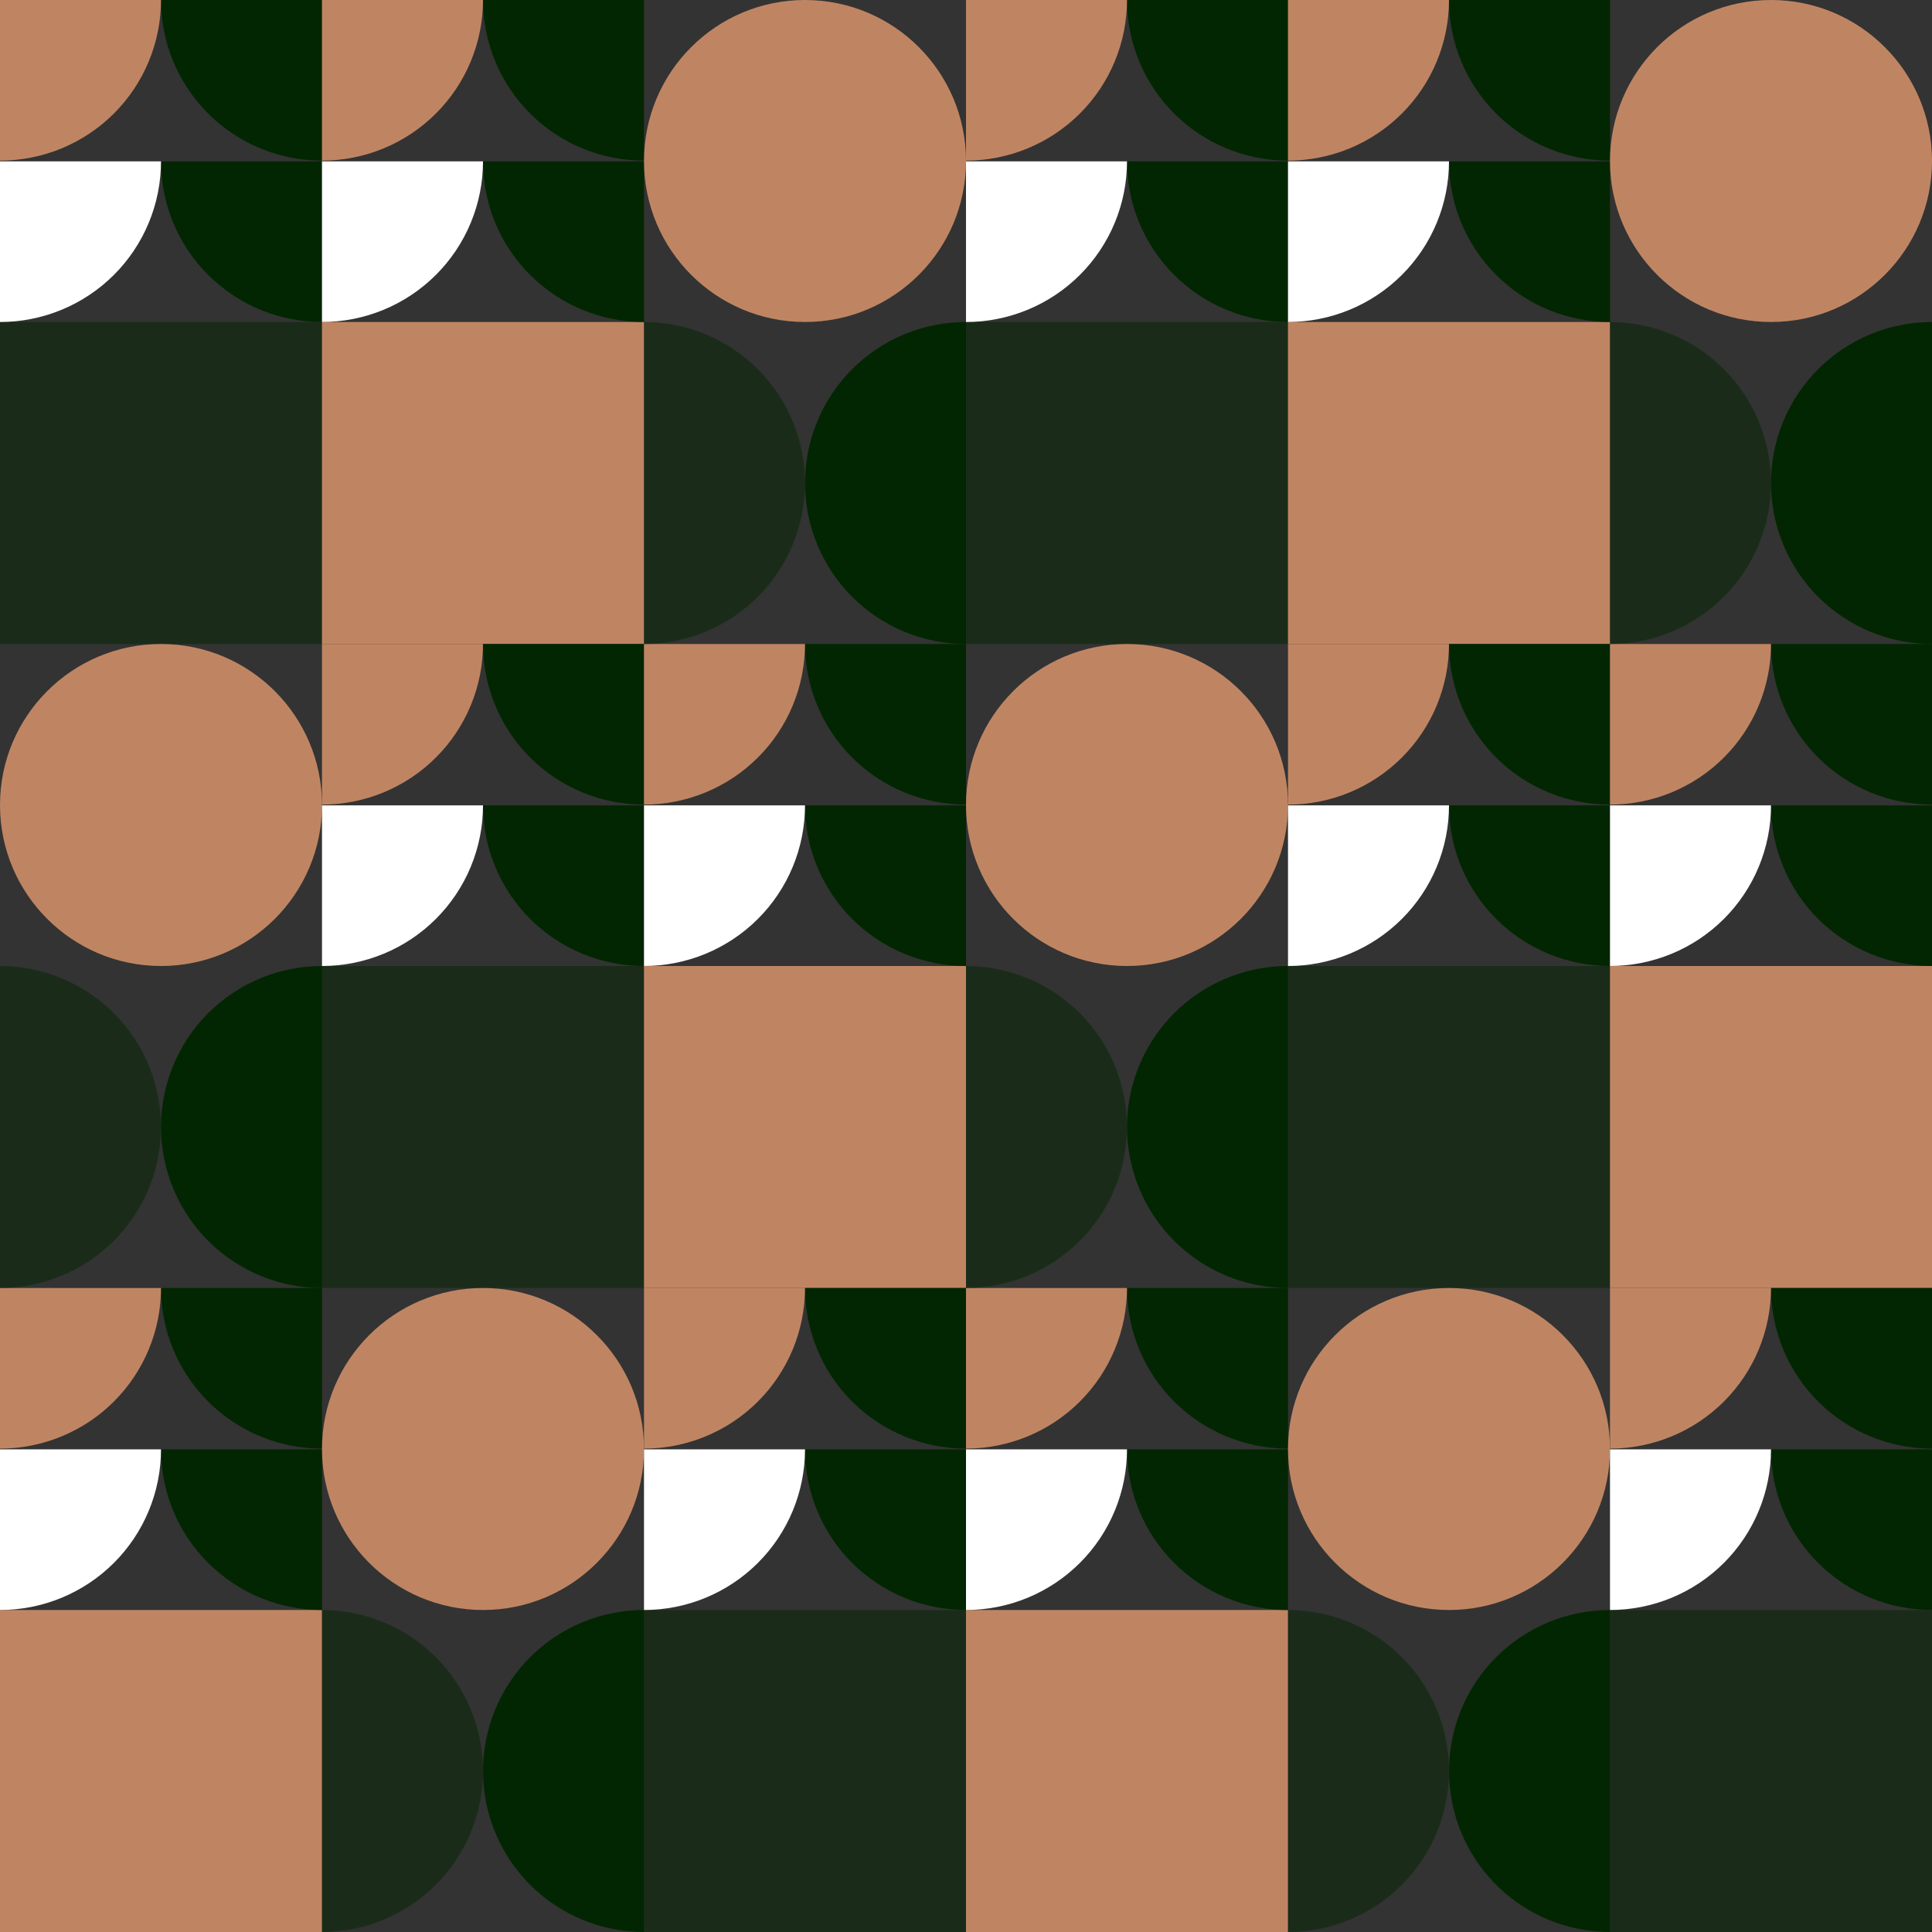 <svg width="1260" height="1260" viewBox="0 0 1260 1260" fill="none" xmlns="http://www.w3.org/2000/svg">
<rect x="0" y="0" width="1260" height="1260" fill="#333333" stroke="none"/>
<rect x="210" y="210" width="210" height="210" transform="rotate(90 210 210)" fill="#022601" fill-opacity="0.5"/>
<rect x="210" y="1050" width="210" height="210" transform="rotate(90 210 1050)" fill="#bf8563"/>
<circle cx="105" cy="525" r="105" transform="rotate(90 105 525)" fill="#bf8563"/>
<path d="M210 210C196.211 210 182.557 207.291 169.818 202.026C157.079 196.762 145.504 189.046 135.754 179.319C126.004 169.592 118.269 158.045 112.993 145.336C107.716 132.627 105 119.006 105 105.25L210 105.25L210 210Z" fill="#022601"/>
<path d="M210 104.751C196.211 104.751 182.557 102.041 169.818 96.777C157.079 91.513 145.504 83.797 135.754 74.07C126.004 64.343 118.269 52.795 112.993 40.086C107.716 27.377 105 13.756 105 0L210 3.03248e-06L210 104.751Z" fill="#022601"/>
<path d="M1.66879e-06 210C13.789 210 27.443 207.291 40.182 202.026C52.921 196.762 64.496 189.046 74.246 179.319C83.996 169.592 91.731 158.045 97.007 145.336C102.284 132.627 105 119.006 105 105.25L6.25849e-06 105.25L1.66879e-06 210Z" fill="white"/>
<path d="M1.66879e-06 104.751C13.789 104.751 27.443 102.041 40.182 96.777C52.921 91.513 64.496 83.797 74.246 74.07C83.996 64.343 91.731 52.795 97.007 40.086C102.284 27.377 105 13.756 105 0L6.25849e-06 3.03248e-06L1.66879e-06 104.751Z" fill="#bf8563"/>
<path d="M210 1050C196.211 1050 182.557 1047.29 169.818 1042.03C157.079 1036.76 145.504 1029.05 135.754 1019.32C126.004 1009.59 118.269 998.045 112.993 985.336C107.716 972.627 105 959.006 105 945.25L210 945.25L210 1050Z" fill="#022601"/>
<path d="M210 944.751C196.211 944.751 182.557 942.041 169.818 936.777C157.079 931.513 145.504 923.797 135.754 914.07C126.004 904.343 118.269 892.795 112.993 880.086C107.716 867.377 105 853.756 105 840L210 840L210 944.751Z" fill="#022601"/>
<path d="M1.66879e-06 1050C13.789 1050 27.443 1047.29 40.182 1042.03C52.921 1036.76 64.496 1029.05 74.246 1019.32C83.996 1009.59 91.731 998.045 97.007 985.336C102.284 972.627 105 959.006 105 945.25L6.25849e-06 945.25L1.66879e-06 1050Z" fill="white"/>
<path d="M1.66879e-06 944.751C13.789 944.751 27.443 942.041 40.182 936.777C52.921 931.513 64.496 923.797 74.246 914.07C83.996 904.343 91.731 892.795 97.007 880.086C102.284 867.377 105 853.756 105 840L6.25849e-06 840L1.66879e-06 944.751Z" fill="#bf8563"/>
<path d="M210 840C196.211 840 182.557 837.284 169.818 832.007C157.079 826.731 145.504 818.996 135.754 809.246C126.004 799.496 118.269 787.921 112.993 775.182C107.716 762.443 105 748.789 105 735C105 721.211 107.716 707.557 112.993 694.818C118.269 682.079 126.004 670.504 135.754 660.754C145.504 651.004 157.079 643.269 169.818 637.993C182.557 632.716 196.211 630 210 630L210 735L210 840Z" fill="#022601"/>
<path d="M-9.17939e-06 840C13.789 840 27.443 837.284 40.182 832.007C52.921 826.731 64.496 818.996 74.246 809.246C83.996 799.496 91.731 787.921 97.007 775.182C102.284 762.443 105 748.789 105 735C105 721.211 102.284 707.557 97.007 694.818C91.731 682.079 83.996 670.504 74.246 660.754C64.496 651.004 52.921 643.269 40.182 637.993C27.443 632.716 13.789 630 -7.62939e-06 630L-4.5897e-06 735L-9.17939e-06 840Z" fill="#022601" fill-opacity="0.5"/>
<rect x="420" y="630" width="210" height="210" transform="rotate(90 420 630)" fill="#022601" fill-opacity="0.5"/>
<rect x="420" y="210" width="210" height="210" transform="rotate(90 420 210)" fill="#bf8563"/>
<circle cx="315" cy="945" r="105" transform="rotate(90 315 945)" fill="#bf8563"/>
<path d="M420 630C406.211 630 392.557 627.291 379.818 622.026C367.079 616.762 355.504 609.046 345.754 599.319C336.004 589.592 328.269 578.045 322.993 565.336C317.716 552.627 315 539.006 315 525.25L420 525.25L420 630Z" fill="#022601"/>
<path d="M420 524.751C406.211 524.751 392.557 522.041 379.818 516.777C367.079 511.513 355.504 503.797 345.754 494.07C336.004 484.343 328.269 472.795 322.993 460.086C317.716 447.377 315 433.756 315 420L420 420L420 524.751Z" fill="#022601"/>
<path d="M210 630C223.789 630 237.443 627.291 250.182 622.026C262.921 616.762 274.496 609.046 284.246 599.319C293.996 589.592 301.731 578.045 307.007 565.336C312.284 552.627 315 539.006 315 525.25L210 525.25L210 630Z" fill="white"/>
<path d="M210 524.751C223.789 524.751 237.443 522.041 250.182 516.777C262.921 511.513 274.496 503.797 284.246 494.07C293.996 484.343 301.731 472.795 307.007 460.086C312.284 447.377 315 433.756 315 420L210 420L210 524.751Z" fill="#bf8563"/>
<path d="M420 210C406.211 210 392.557 207.291 379.818 202.026C367.079 196.762 355.504 189.046 345.754 179.319C336.004 169.592 328.269 158.045 322.993 145.336C317.716 132.627 315 119.006 315 105.25L420 105.25L420 210Z" fill="#022601"/>
<path d="M420 104.751C406.211 104.751 392.557 102.041 379.818 96.777C367.079 91.513 355.504 83.797 345.754 74.07C336.004 64.343 328.269 52.795 322.993 40.086C317.716 27.377 315 13.756 315 0L420 3.03248e-06L420 104.751Z" fill="#022601"/>
<path d="M210 210C223.789 210 237.443 207.291 250.182 202.026C262.921 196.762 274.496 189.046 284.246 179.319C293.996 169.592 301.731 158.045 307.007 145.336C312.284 132.627 315 119.006 315 105.25L210 105.25L210 210Z" fill="white"/>
<path d="M210 104.751C223.789 104.751 237.443 102.041 250.182 96.777C262.921 91.513 274.496 83.797 284.246 74.07C293.996 64.343 301.731 52.795 307.007 40.086C312.284 27.377 315 13.756 315 0L210 3.03248e-06L210 104.751Z" fill="#bf8563"/>
<path d="M420 1260C406.211 1260 392.557 1257.28 379.818 1252.01C367.079 1246.73 355.504 1239 345.754 1229.25C336.004 1219.5 328.269 1207.92 322.993 1195.18C317.716 1182.44 315 1168.79 315 1155C315 1141.21 317.716 1127.56 322.993 1114.82C328.269 1102.08 336.004 1090.5 345.754 1080.75C355.504 1071 367.079 1063.27 379.818 1057.99C392.557 1052.72 406.211 1050 420 1050L420 1155L420 1260Z" fill="#022601"/>
<path d="M210 1260C223.789 1260 237.443 1257.28 250.182 1252.01C262.921 1246.73 274.496 1239 284.246 1229.25C293.996 1219.5 301.731 1207.92 307.007 1195.18C312.284 1182.44 315 1168.79 315 1155C315 1141.21 312.284 1127.56 307.007 1114.82C301.731 1102.08 293.996 1090.5 284.246 1080.75C274.496 1071 262.921 1063.27 250.182 1057.99C237.443 1052.72 223.789 1050 210 1050L210 1155L210 1260Z" fill="#022601" fill-opacity="0.5"/>
<rect x="630" y="1050" width="210" height="210" transform="rotate(90 630 1050)" fill="#022601" fill-opacity="0.5"/>
<rect x="630" y="630" width="210" height="210" transform="rotate(90 630 630)" fill="#bf8563"/>
<circle cx="525" cy="105" r="105" transform="rotate(90 525 105)" fill="#bf8563"/>
<path d="M630 1050C616.211 1050 602.557 1047.29 589.818 1042.03C577.079 1036.76 565.504 1029.05 555.754 1019.32C546.004 1009.59 538.269 998.045 532.993 985.336C527.716 972.627 525 959.006 525 945.25L630 945.25L630 1050Z" fill="#022601"/>
<path d="M630 944.751C616.211 944.751 602.557 942.041 589.818 936.777C577.079 931.513 565.504 923.797 555.754 914.07C546.004 904.343 538.269 892.795 532.993 880.086C527.716 867.377 525 853.756 525 840L630 840L630 944.751Z" fill="#022601"/>
<path d="M420 1050C433.789 1050 447.443 1047.29 460.182 1042.03C472.921 1036.76 484.496 1029.05 494.246 1019.32C503.996 1009.59 511.731 998.045 517.007 985.336C522.284 972.627 525 959.006 525 945.25L420 945.25L420 1050Z" fill="white"/>
<path d="M420 944.751C433.789 944.751 447.443 942.041 460.182 936.777C472.921 931.513 484.496 923.797 494.246 914.07C503.996 904.343 511.731 892.795 517.007 880.086C522.284 867.377 525 853.756 525 840L420 840L420 944.751Z" fill="#bf8563"/>
<path d="M630 630C616.211 630 602.557 627.291 589.818 622.026C577.079 616.762 565.504 609.046 555.754 599.319C546.004 589.592 538.269 578.045 532.993 565.336C527.716 552.627 525 539.006 525 525.25L630 525.25L630 630Z" fill="#022601"/>
<path d="M630 524.751C616.211 524.751 602.557 522.041 589.818 516.777C577.079 511.513 565.504 503.797 555.754 494.07C546.004 484.343 538.269 472.795 532.993 460.086C527.716 447.377 525 433.756 525 420L630 420L630 524.751Z" fill="#022601"/>
<path d="M420 630C433.789 630 447.443 627.291 460.182 622.026C472.921 616.762 484.496 609.046 494.246 599.319C503.996 589.592 511.731 578.045 517.007 565.336C522.284 552.627 525 539.006 525 525.25L420 525.25L420 630Z" fill="white"/>
<path d="M420 524.751C433.789 524.751 447.443 522.041 460.182 516.777C472.921 511.513 484.496 503.797 494.246 494.07C503.996 484.343 511.731 472.795 517.007 460.086C522.284 447.377 525 433.756 525 420L420 420L420 524.751Z" fill="#bf8563"/>
<path d="M630 420C616.211 420 602.557 417.284 589.818 412.007C577.079 406.731 565.504 398.996 555.754 389.246C546.004 379.496 538.269 367.921 532.993 355.182C527.716 342.443 525 328.789 525 315C525 301.211 527.716 287.557 532.993 274.818C538.269 262.079 546.004 250.504 555.754 240.754C565.504 231.004 577.079 223.269 589.818 217.993C602.557 212.716 616.211 210 630 210L630 315L630 420Z" fill="#022601"/>
<path d="M420 420C433.789 420 447.443 417.284 460.182 412.007C472.921 406.731 484.496 398.996 494.246 389.246C503.996 379.496 511.731 367.921 517.007 355.182C522.284 342.443 525 328.789 525 315C525 301.211 522.284 287.557 517.007 274.818C511.731 262.079 503.996 250.504 494.246 240.754C484.496 231.004 472.921 223.269 460.182 217.993C447.443 212.716 433.789 210 420 210L420 315L420 420Z" fill="#022601" fill-opacity="0.5"/>
<rect x="840" y="210" width="210" height="210" transform="rotate(90 840 210)" fill="#022601" fill-opacity="0.5"/>
<rect x="840" y="1050" width="210" height="210" transform="rotate(90 840 1050)" fill="#bf8563"/>
<circle cx="735" cy="525" r="105" transform="rotate(90 735 525)" fill="#bf8563"/>
<path d="M840 210C826.211 210 812.557 207.291 799.818 202.026C787.079 196.762 775.504 189.046 765.754 179.319C756.004 169.592 748.269 158.045 742.993 145.336C737.716 132.627 735 119.006 735 105.25L840 105.25L840 210Z" fill="#022601"/>
<path d="M840 104.751C826.211 104.751 812.557 102.041 799.818 96.777C787.079 91.513 775.504 83.797 765.754 74.07C756.004 64.343 748.269 52.795 742.993 40.086C737.716 27.377 735 13.756 735 0L840 3.03248e-06L840 104.751Z" fill="#022601"/>
<path d="M630 210C643.789 210 657.443 207.291 670.182 202.026C682.921 196.762 694.496 189.046 704.246 179.319C713.996 169.592 721.731 158.045 727.007 145.336C732.284 132.627 735 119.006 735 105.25L630 105.25L630 210Z" fill="white"/>
<path d="M630 104.751C643.789 104.751 657.443 102.041 670.182 96.777C682.921 91.513 694.496 83.797 704.246 74.07C713.996 64.343 721.731 52.795 727.007 40.086C732.284 27.377 735 13.756 735 0L630 3.03248e-06L630 104.751Z" fill="#bf8563"/>
<path d="M840 1050C826.211 1050 812.557 1047.29 799.818 1042.03C787.079 1036.76 775.504 1029.05 765.754 1019.32C756.004 1009.59 748.269 998.045 742.993 985.336C737.716 972.627 735 959.006 735 945.25L840 945.25L840 1050Z" fill="#022601"/>
<path d="M840 944.751C826.211 944.751 812.557 942.041 799.818 936.777C787.079 931.513 775.504 923.797 765.754 914.07C756.004 904.343 748.269 892.795 742.993 880.086C737.716 867.377 735 853.756 735 840L840 840L840 944.751Z" fill="#022601"/>
<path d="M630 1050C643.789 1050 657.443 1047.29 670.182 1042.03C682.921 1036.76 694.496 1029.05 704.246 1019.32C713.996 1009.59 721.731 998.045 727.007 985.336C732.284 972.627 735 959.006 735 945.25L630 945.25L630 1050Z" fill="white"/>
<path d="M630 944.751C643.789 944.751 657.443 942.041 670.182 936.777C682.921 931.513 694.496 923.797 704.246 914.07C713.996 904.343 721.731 892.795 727.007 880.086C732.284 867.377 735 853.756 735 840L630 840L630 944.751Z" fill="#bf8563"/>
<path d="M840 840C826.211 840 812.557 837.284 799.818 832.007C787.079 826.731 775.504 818.996 765.754 809.246C756.004 799.496 748.269 787.921 742.993 775.182C737.716 762.443 735 748.789 735 735C735 721.211 737.716 707.557 742.993 694.818C748.269 682.079 756.004 670.504 765.754 660.754C775.504 651.004 787.079 643.269 799.818 637.993C812.557 632.716 826.211 630 840 630L840 735L840 840Z" fill="#022601"/>
<path d="M630 840C643.789 840 657.443 837.284 670.182 832.007C682.921 826.731 694.496 818.996 704.246 809.246C713.996 799.496 721.731 787.921 727.007 775.182C732.284 762.443 735 748.789 735 735C735 721.211 732.284 707.557 727.007 694.818C721.731 682.079 713.996 670.504 704.246 660.754C694.496 651.004 682.921 643.269 670.182 637.993C657.443 632.716 643.789 630 630 630L630 735L630 840Z" fill="#022601" fill-opacity="0.5"/>
<rect x="1050" y="630" width="210" height="210" transform="rotate(90 1050 630)" fill="#022601" fill-opacity="0.5"/>
<rect x="1050" y="210" width="210" height="210" transform="rotate(90 1050 210)" fill="#bf8563"/>
<circle cx="945" cy="945" r="105" transform="rotate(90 945 945)" fill="#bf8563"/>
<path d="M1050 630C1036.21 630 1022.56 627.291 1009.82 622.026C997.079 616.762 985.504 609.046 975.754 599.319C966.004 589.592 958.269 578.045 952.993 565.336C947.716 552.627 945 539.006 945 525.25L1050 525.25L1050 630Z" fill="#022601"/>
<path d="M1050 524.751C1036.21 524.751 1022.56 522.041 1009.82 516.777C997.079 511.513 985.504 503.797 975.754 494.07C966.004 484.343 958.269 472.795 952.993 460.086C947.716 447.377 945 433.756 945 420L1050 420L1050 524.751Z" fill="#022601"/>
<path d="M840 630C853.789 630 867.443 627.291 880.182 622.026C892.921 616.762 904.496 609.046 914.246 599.319C923.996 589.592 931.731 578.045 937.007 565.336C942.284 552.627 945 539.006 945 525.25L840 525.25L840 630Z" fill="white"/>
<path d="M840 524.751C853.789 524.751 867.443 522.041 880.182 516.777C892.921 511.513 904.496 503.797 914.246 494.07C923.996 484.343 931.731 472.795 937.007 460.086C942.284 447.377 945 433.756 945 420L840 420L840 524.751Z" fill="#bf8563"/>
<path d="M1050 210C1036.21 210 1022.56 207.291 1009.82 202.026C997.079 196.762 985.504 189.046 975.754 179.319C966.004 169.592 958.269 158.045 952.993 145.336C947.716 132.627 945 119.006 945 105.25L1050 105.25L1050 210Z" fill="#022601"/>
<path d="M1050 104.751C1036.21 104.751 1022.56 102.041 1009.82 96.777C997.079 91.513 985.504 83.797 975.754 74.07C966.004 64.343 958.269 52.795 952.993 40.086C947.716 27.377 945 13.756 945 0L1050 3.03248e-06L1050 104.751Z" fill="#022601"/>
<path d="M840 210C853.789 210 867.443 207.291 880.182 202.026C892.921 196.762 904.496 189.046 914.246 179.319C923.996 169.592 931.731 158.045 937.007 145.336C942.284 132.627 945 119.006 945 105.25L840 105.25L840 210Z" fill="white"/>
<path d="M840 104.751C853.789 104.751 867.443 102.041 880.182 96.777C892.921 91.513 904.496 83.797 914.246 74.07C923.996 64.343 931.731 52.795 937.007 40.086C942.284 27.377 945 13.756 945 0L840 3.03248e-06L840 104.751Z" fill="#bf8563"/>
<path d="M1050 1260C1036.21 1260 1022.56 1257.28 1009.82 1252.01C997.079 1246.73 985.504 1239 975.754 1229.25C966.004 1219.5 958.269 1207.92 952.993 1195.18C947.716 1182.44 945 1168.79 945 1155C945 1141.21 947.716 1127.56 952.993 1114.82C958.269 1102.08 966.004 1090.5 975.754 1080.75C985.504 1071 997.079 1063.27 1009.82 1057.99C1022.56 1052.72 1036.21 1050 1050 1050L1050 1155L1050 1260Z" fill="#022601"/>
<path d="M840 1260C853.789 1260 867.443 1257.28 880.182 1252.01C892.921 1246.73 904.496 1239 914.246 1229.25C923.996 1219.5 931.731 1207.92 937.007 1195.18C942.284 1182.44 945 1168.79 945 1155C945 1141.21 942.284 1127.56 937.007 1114.82C931.731 1102.08 923.996 1090.5 914.246 1080.75C904.496 1071 892.921 1063.27 880.182 1057.99C867.443 1052.72 853.789 1050 840 1050L840 1155L840 1260Z" fill="#022601" fill-opacity="0.5"/>
<rect x="1260" y="1050" width="210" height="210" transform="rotate(90 1260 1050)" fill="#022601" fill-opacity="0.5"/>
<rect x="1260" y="630" width="210" height="210" transform="rotate(90 1260 630)" fill="#bf8563"/>
<circle cx="1155" cy="105" r="105" transform="rotate(90 1155 105)" fill="#bf8563"/>
<path d="M1260 1050C1246.21 1050 1232.56 1047.29 1219.82 1042.03C1207.08 1036.76 1195.5 1029.05 1185.75 1019.32C1176 1009.59 1168.27 998.045 1162.99 985.336C1157.72 972.627 1155 959.006 1155 945.25L1260 945.25L1260 1050Z" fill="#022601"/>
<path d="M1260 944.751C1246.21 944.751 1232.56 942.041 1219.82 936.777C1207.08 931.513 1195.5 923.797 1185.75 914.07C1176 904.343 1168.27 892.795 1162.99 880.086C1157.72 867.377 1155 853.756 1155 840L1260 840L1260 944.751Z" fill="#022601"/>
<path d="M1050 1050C1063.79 1050 1077.44 1047.29 1090.18 1042.03C1102.92 1036.76 1114.5 1029.05 1124.25 1019.32C1134 1009.59 1141.73 998.045 1147.01 985.336C1152.28 972.627 1155 959.006 1155 945.25L1050 945.25L1050 1050Z" fill="white"/>
<path d="M1050 944.751C1063.79 944.751 1077.44 942.041 1090.18 936.777C1102.92 931.513 1114.5 923.797 1124.25 914.07C1134 904.343 1141.73 892.795 1147.01 880.086C1152.28 867.377 1155 853.756 1155 840L1050 840L1050 944.751Z" fill="#bf8563"/>
<path d="M1260 630C1246.21 630 1232.56 627.291 1219.82 622.026C1207.08 616.762 1195.5 609.046 1185.75 599.319C1176 589.592 1168.27 578.045 1162.99 565.336C1157.72 552.627 1155 539.006 1155 525.25L1260 525.25L1260 630Z" fill="#022601"/>
<path d="M1260 524.751C1246.21 524.751 1232.56 522.041 1219.82 516.777C1207.08 511.513 1195.5 503.797 1185.75 494.07C1176 484.343 1168.27 472.795 1162.99 460.086C1157.72 447.377 1155 433.756 1155 420L1260 420L1260 524.751Z" fill="#022601"/>
<path d="M1050 630C1063.79 630 1077.44 627.291 1090.18 622.026C1102.92 616.762 1114.5 609.046 1124.25 599.319C1134 589.592 1141.73 578.045 1147.01 565.336C1152.28 552.627 1155 539.006 1155 525.25L1050 525.25L1050 630Z" fill="white"/>
<path d="M1050 524.751C1063.79 524.751 1077.44 522.041 1090.18 516.777C1102.92 511.513 1114.5 503.797 1124.25 494.07C1134 484.343 1141.73 472.795 1147.01 460.086C1152.28 447.377 1155 433.756 1155 420L1050 420L1050 524.751Z" fill="#bf8563"/>
<path d="M1260 420C1246.21 420 1232.56 417.284 1219.82 412.007C1207.08 406.731 1195.5 398.996 1185.75 389.246C1176 379.496 1168.27 367.921 1162.99 355.182C1157.72 342.443 1155 328.789 1155 315C1155 301.211 1157.72 287.557 1162.99 274.818C1168.27 262.079 1176 250.504 1185.75 240.754C1195.5 231.004 1207.08 223.269 1219.82 217.993C1232.56 212.716 1246.21 210 1260 210L1260 315L1260 420Z" fill="#022601"/>
<path d="M1050 420C1063.79 420 1077.44 417.284 1090.18 412.007C1102.92 406.731 1114.5 398.996 1124.25 389.246C1134 379.496 1141.73 367.921 1147.01 355.182C1152.28 342.443 1155 328.789 1155 315C1155 301.211 1152.28 287.557 1147.01 274.818C1141.73 262.079 1134 250.504 1124.25 240.754C1114.5 231.004 1102.92 223.269 1090.18 217.993C1077.44 212.716 1063.79 210 1050 210L1050 315L1050 420Z" fill="#022601" fill-opacity="0.5"/>
</svg>

